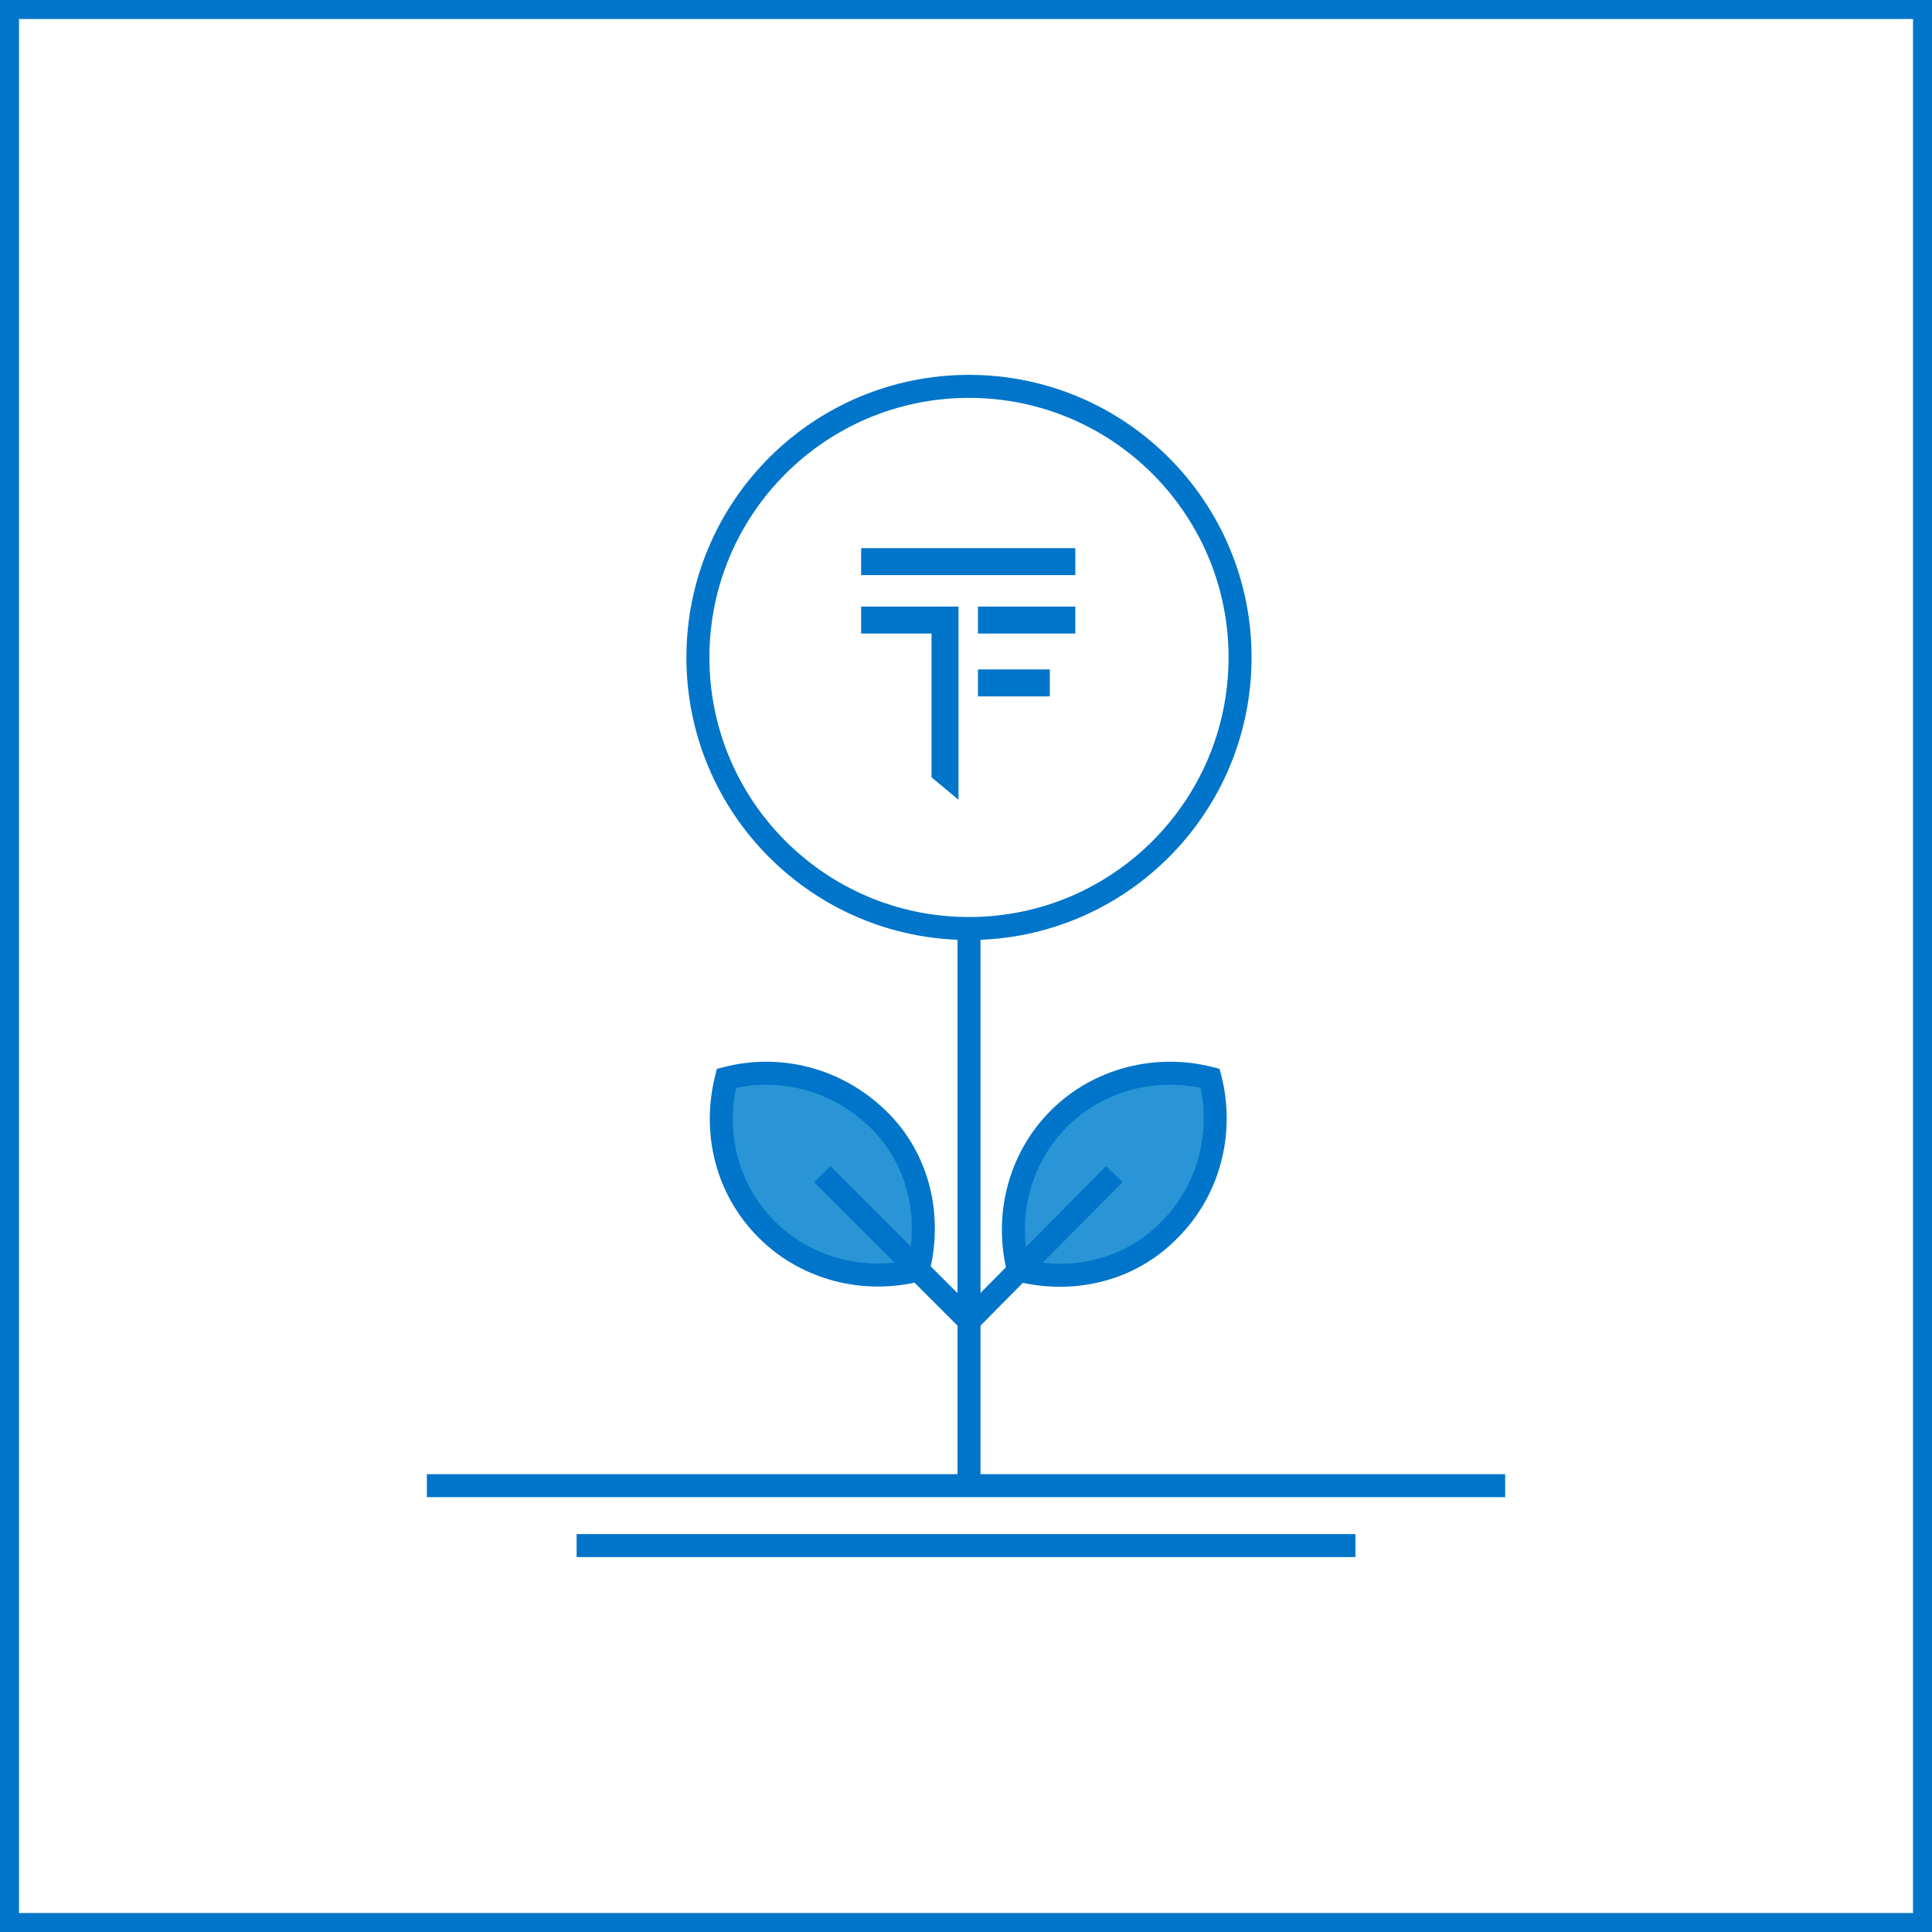 <svg width="84" height="84" viewBox="0 0 84 84" fill="none" xmlns="http://www.w3.org/2000/svg">
<g clip-path="url(#clip0_665_525)">
<path d="M42.13 40.371C48.639 40.371 53.916 35.094 53.916 28.585C53.916 22.076 48.639 16.799 42.13 16.799C35.62 16.799 30.344 22.076 30.344 28.585C30.344 35.094 35.62 40.371 42.13 40.371Z" stroke="#0075C9" stroke-miterlimit="10"/>
<path d="M46.753 23.832H37.441V25.004H46.753V23.832Z" fill="#0075C9"/>
<path d="M37.441 26.373V27.545H40.502V33.796L41.674 34.773V27.545V26.373H40.502H37.441Z" fill="#0075C9"/>
<path d="M46.752 26.373H42.52V27.545H46.752V26.373Z" fill="#0075C9"/>
<path d="M45.645 29.105H42.52V30.278H45.645V29.105Z" fill="#0075C9"/>
<path d="M46.038 48.64C44.28 50.398 43.694 52.938 44.28 55.217C46.559 55.803 49.099 55.282 50.857 53.459C52.615 51.7 53.201 49.161 52.615 46.882C50.336 46.296 47.797 46.882 46.038 48.64Z" fill="#2995D6" stroke="#0075C9" stroke-miterlimit="10"/>
<path d="M48.447 51.049L42.131 57.43" stroke="#0075C9" stroke-miterlimit="10"/>
<path d="M33.339 53.459C35.097 55.217 37.637 55.803 39.916 55.217C40.502 52.938 39.981 50.398 38.158 48.64C36.335 46.882 33.86 46.296 31.581 46.882C30.995 49.226 31.581 51.7 33.339 53.459Z" fill="#2995D6" stroke="#0075C9" stroke-miterlimit="10"/>
<path d="M35.75 51.049L42.131 57.43" stroke="#0075C9" stroke-miterlimit="10"/>
<path d="M18.559 64.594H65.442" stroke="#0075C9" stroke-miterlimit="10"/>
<path d="M25.07 67.199H58.931" stroke="#0075C9" stroke-miterlimit="10"/>
<path d="M42.131 64.855V40.371" stroke="#0075C9" stroke-miterlimit="10"/>
<path d="M83.675 0.326H0.326V83.675H83.675V0.326Z" stroke="#0075C9" stroke-miterlimit="10"/>
</g>
<defs>
<clipPath id="clip0_665_525">
<rect width="84" height="84" fill="white"/>
</clipPath>
</defs>
</svg>
